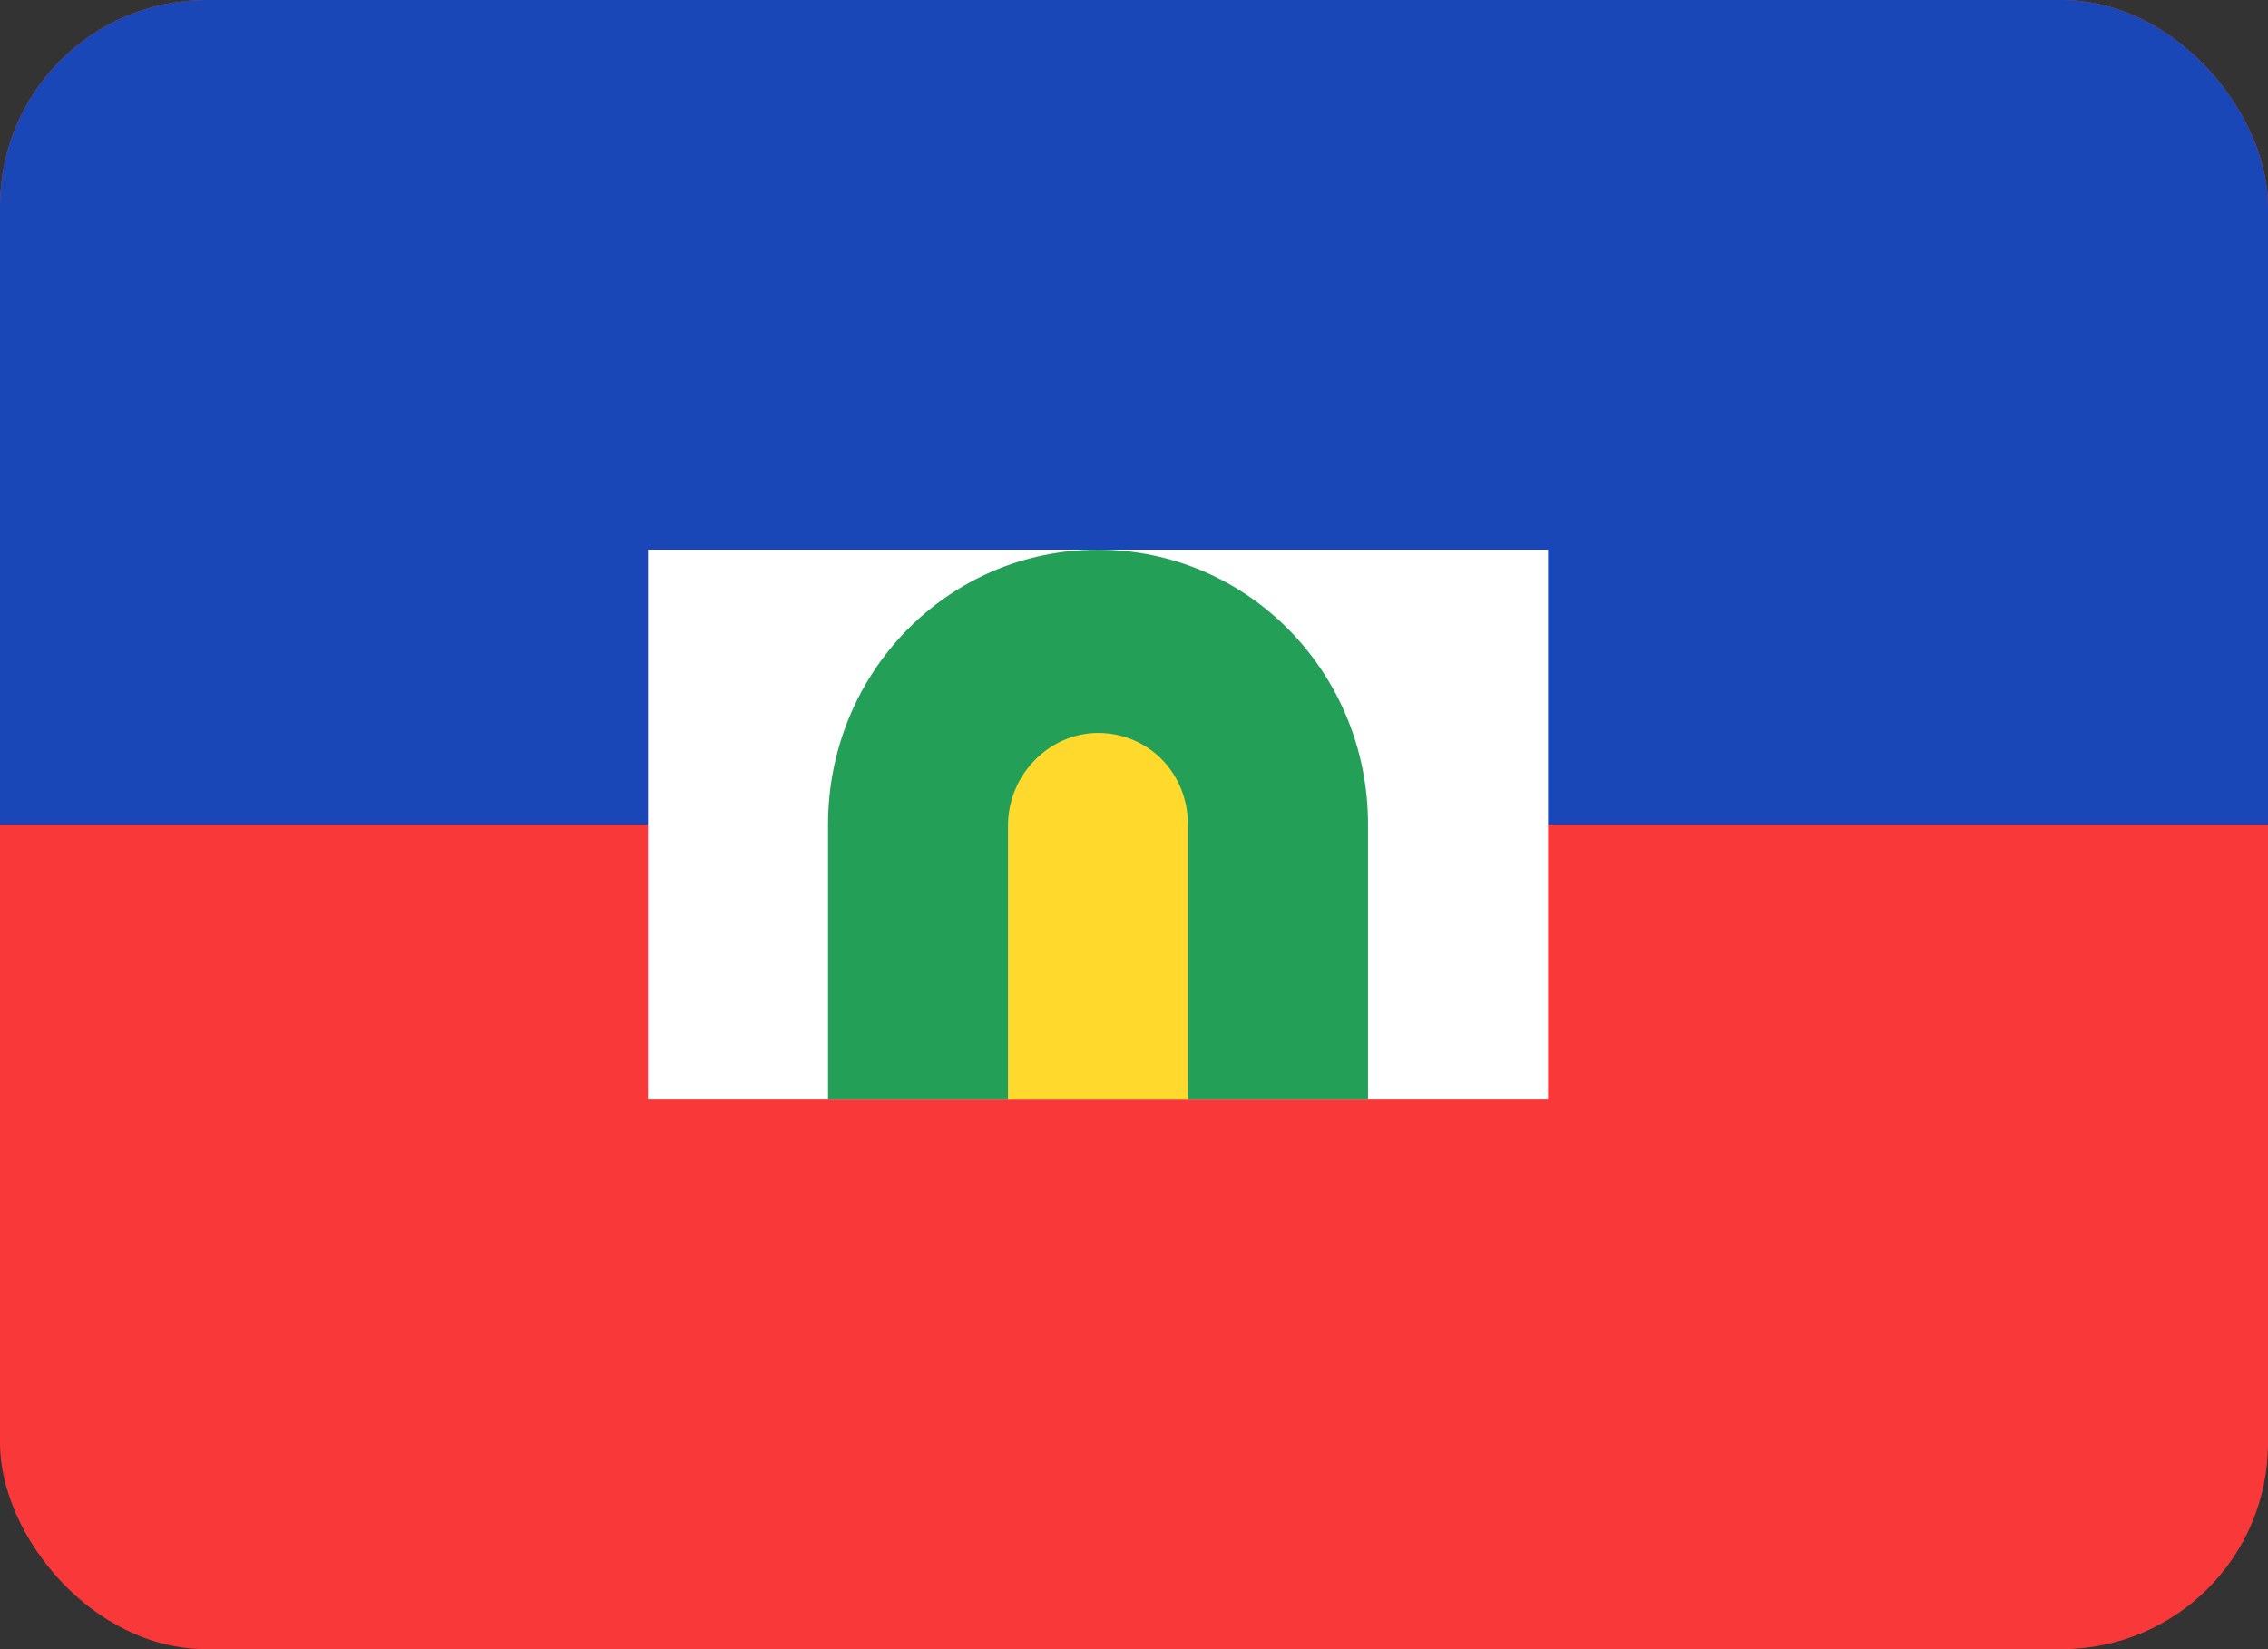 <svg width="22" height="16" viewBox="0 0 22 16" fill="none" xmlns="http://www.w3.org/2000/svg">
<rect x="0" y="0" width="22" height="16" fill="#333333" stroke="none"/>
<g clip-path="url(#clip0_165_1880)">
<rect width="22" height="16" fill="#F93939"/>
<path fill-rule="evenodd" clip-rule="evenodd" d="M0 0H22V8H0V0Z" fill="#1A47B8"/>
<path fill-rule="evenodd" clip-rule="evenodd" d="M6.286 5.333H15.016V10.667H6.286V5.333Z" fill="white"/>
<path fill-rule="evenodd" clip-rule="evenodd" d="M9.778 7.111H11.524V10.667H9.778V7.111Z" fill="#FFDA2C"/>
<path fill-rule="evenodd" clip-rule="evenodd" d="M8.032 8C8.032 6.528 9.195 5.333 10.651 5.333C12.097 5.333 13.27 6.517 13.27 8V10.667H8.032V8ZM9.778 8.009C9.778 7.511 10.183 7.111 10.651 7.111C11.133 7.111 11.524 7.492 11.524 8.009V10.667H9.778V8.009Z" fill="#249F58"/>
</g>
<defs>
<clipPath id="clip0_165_1880">
<rect width="22" height="16" rx="2" fill="white"/>
</clipPath>
</defs>
</svg>
